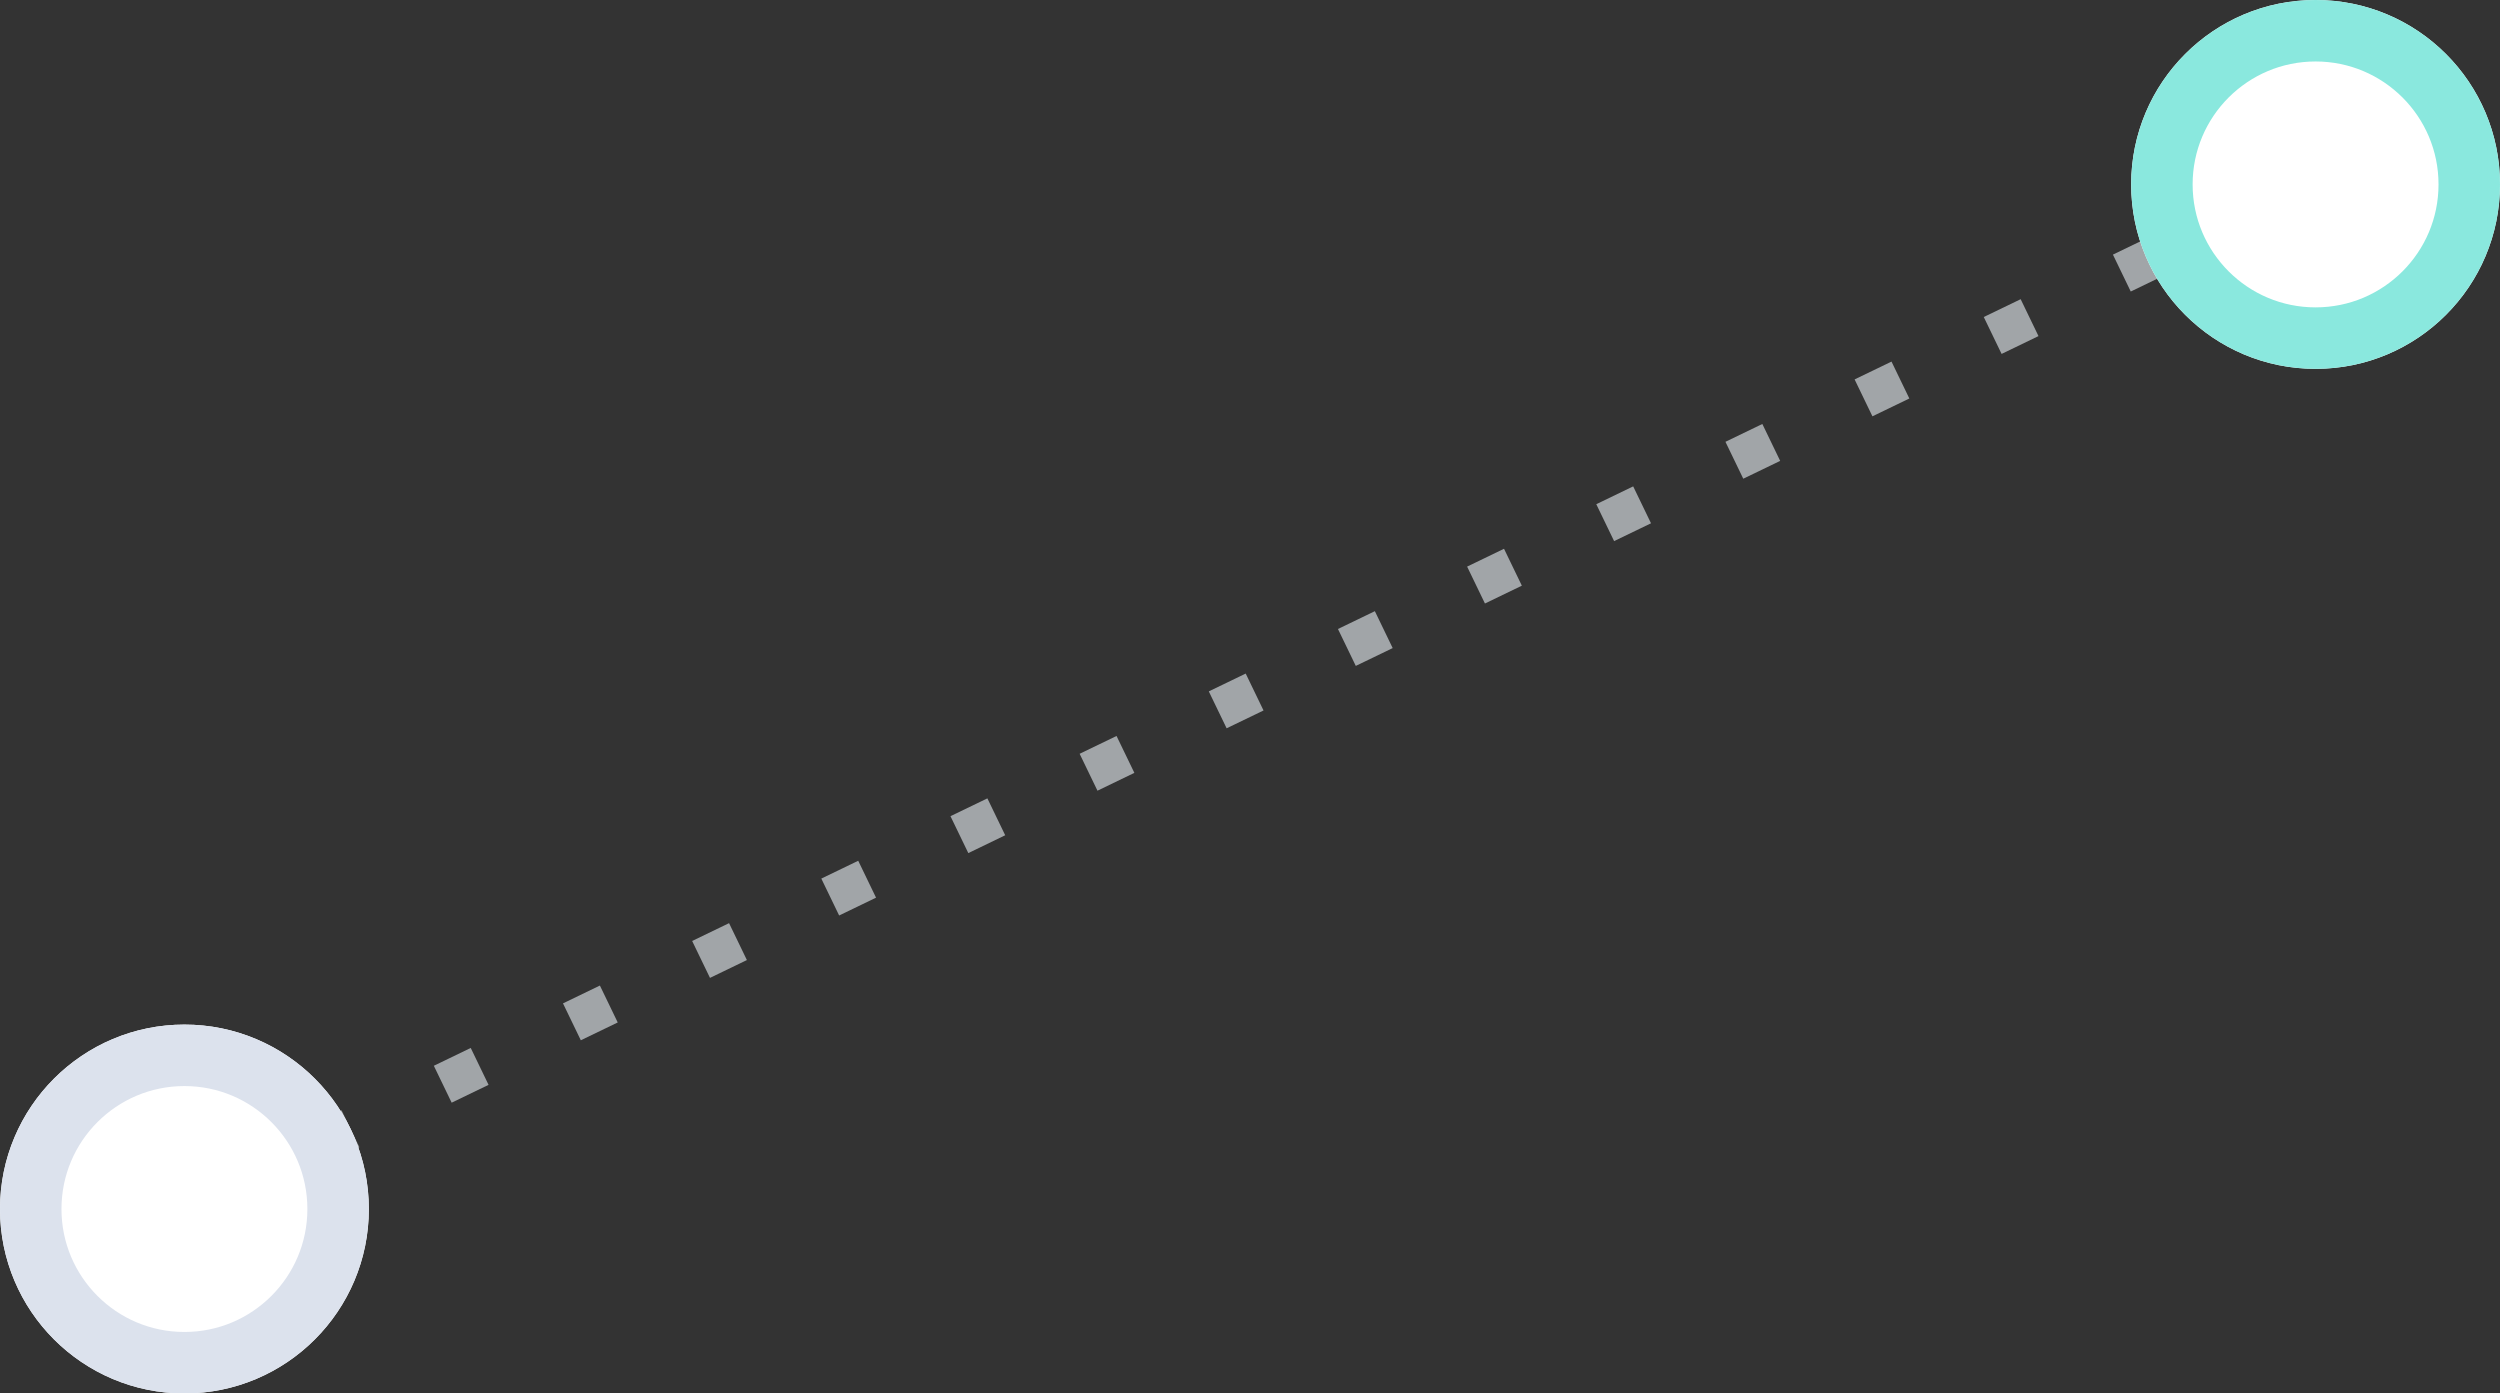 <svg xmlns="http://www.w3.org/2000/svg" width="122" height="68" viewBox="0 0 122 68">
  <rect x="0" y="0" width="122" height="68" fill="#333333" stroke="none"/>
  <g id="그룹_9041" data-name="그룹 9041" transform="translate(-463 -7517.001)">
    <path id="패스_10977" data-name="패스 10977" d="M-13824-7060.848l103.5-50" transform="translate(14296 14636.849)" fill="none" stroke="#a1a5a8" stroke-width="2" stroke-dasharray="2 5"/>
    <g id="타원_133" data-name="타원 133" transform="translate(463 7567.001)" fill="#fff" stroke="#dce2ed" stroke-width="3">
      <circle cx="9" cy="9" r="9" stroke="none"/>
      <circle cx="9" cy="9" r="7.5" fill="none"/>
    </g>
    <g id="타원_134" data-name="타원 134" transform="translate(567 7517.001)" fill="#fff" stroke="#8ae8de" stroke-width="3">
      <circle cx="9" cy="9" r="9" stroke="none"/>
      <circle cx="9" cy="9" r="7.5" fill="none"/>
    </g>
  </g>
</svg>
